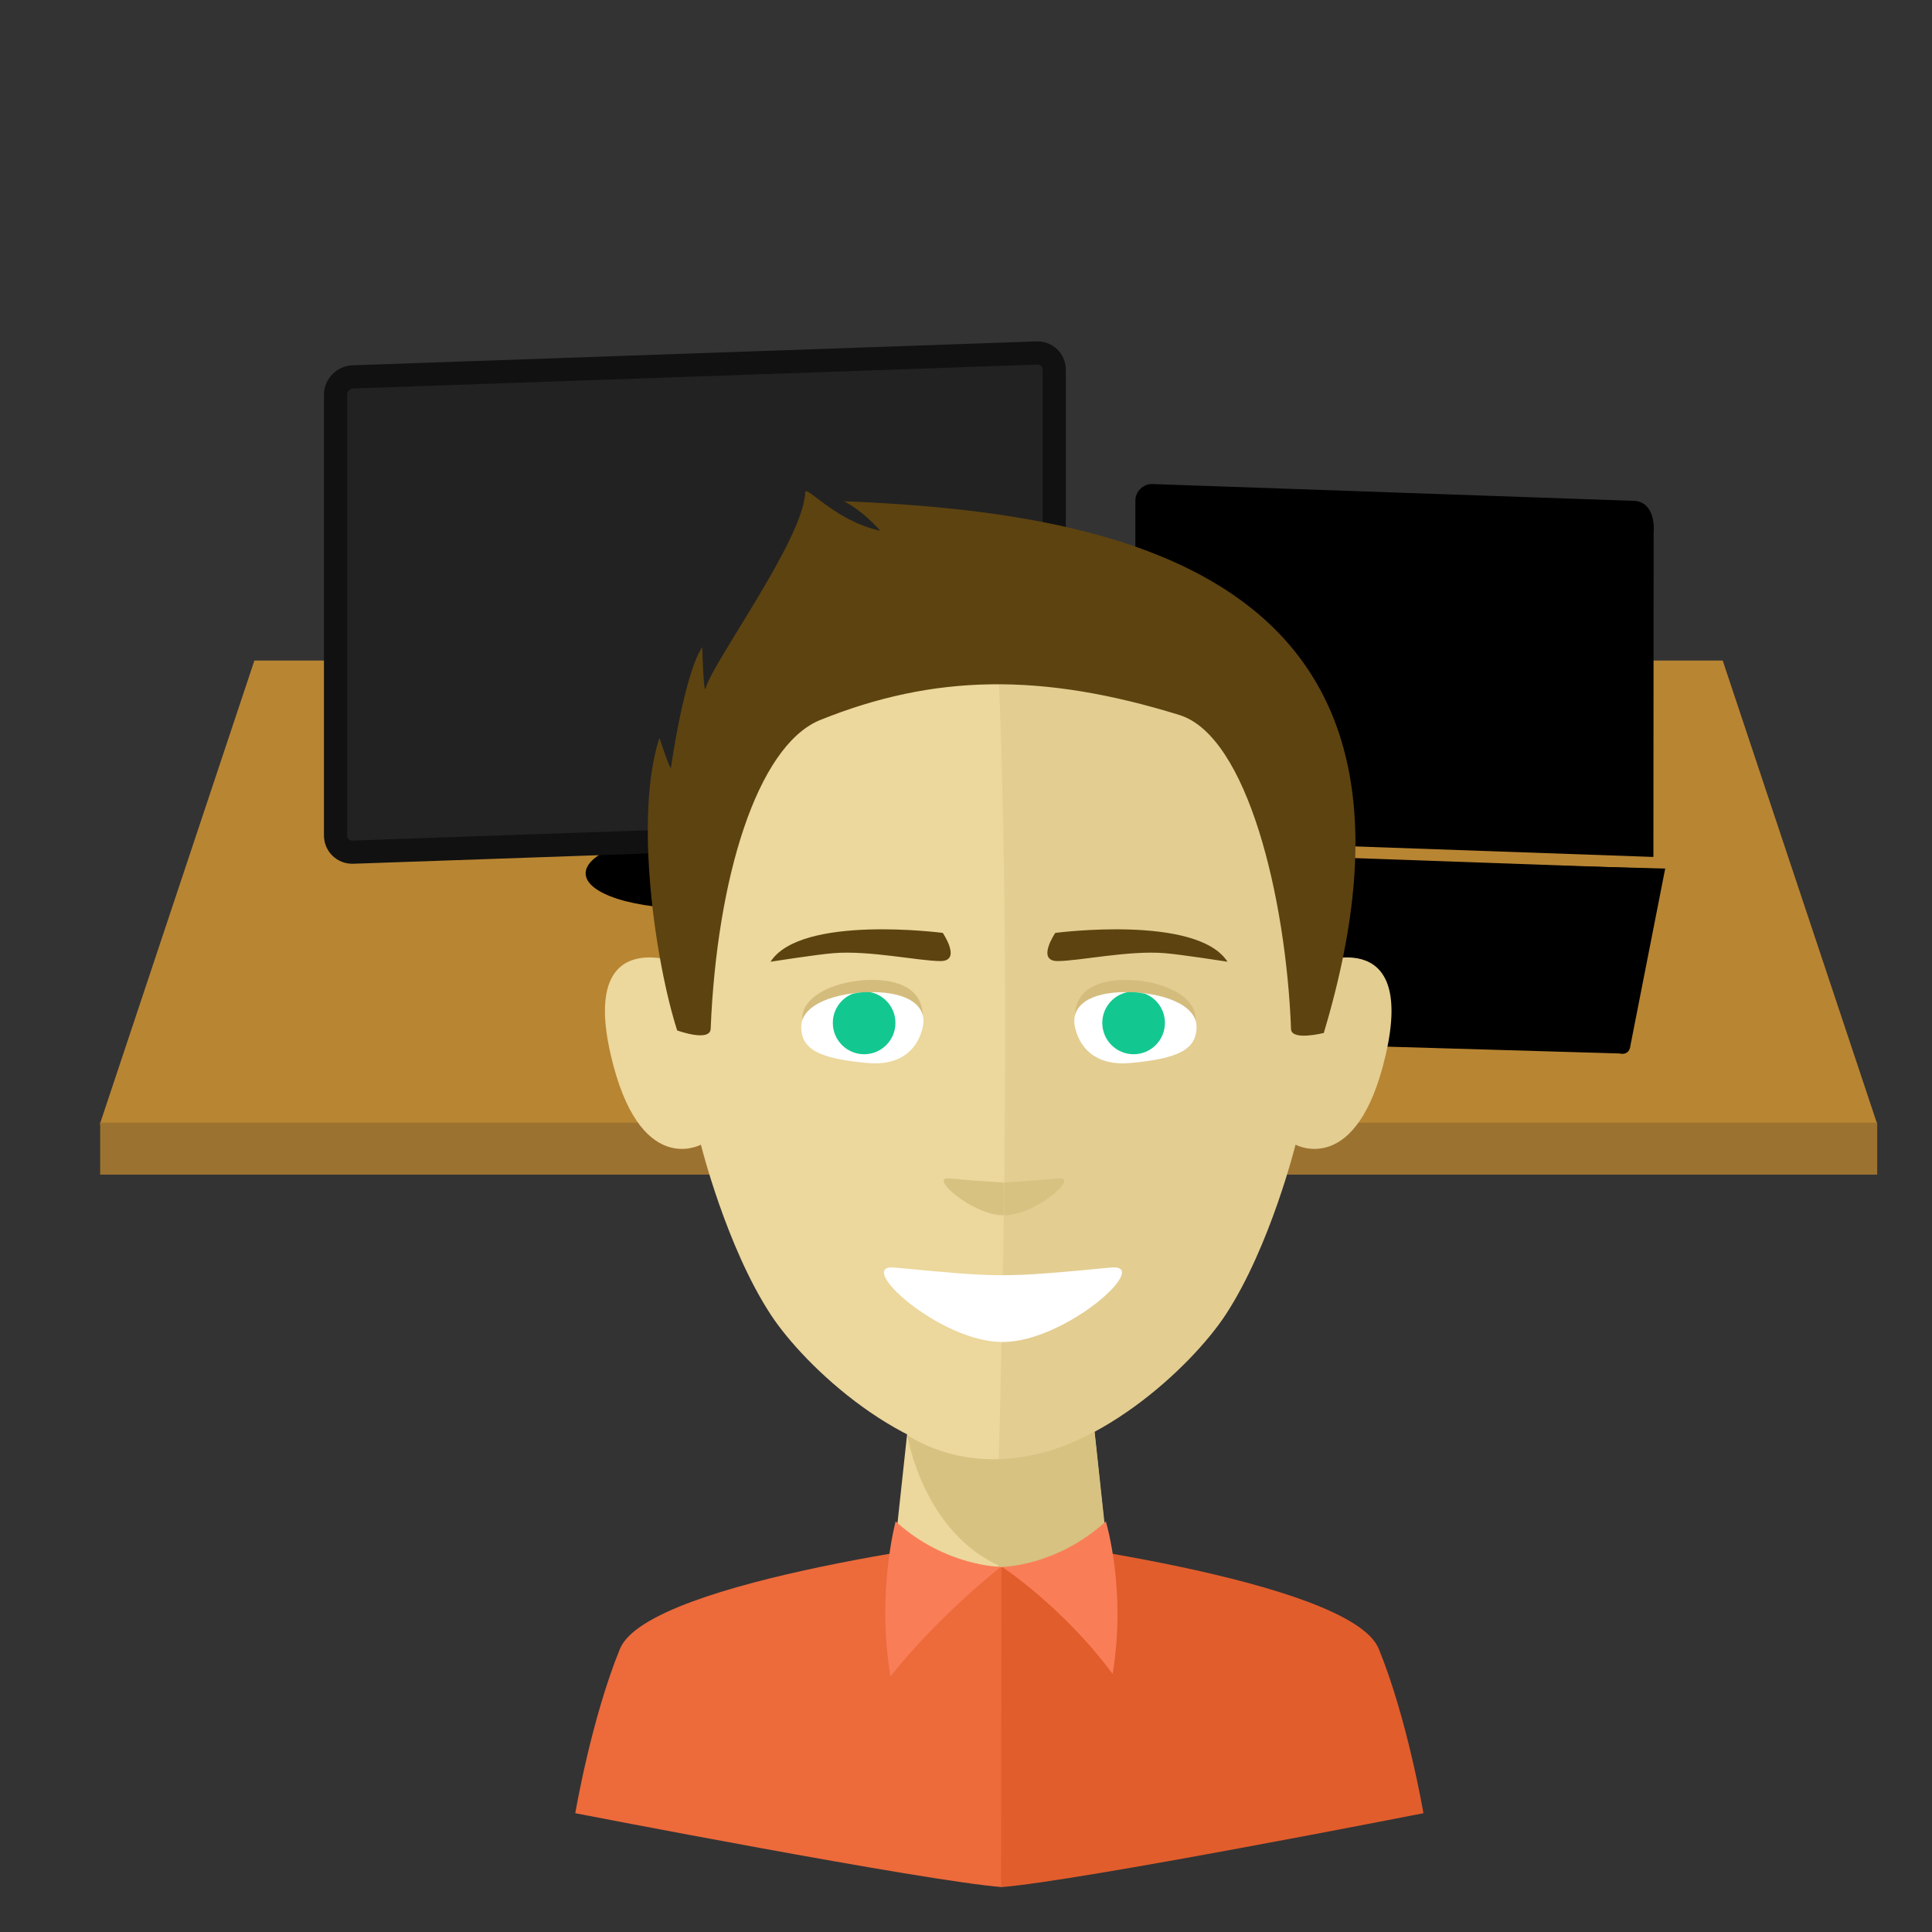 <?xml version="1.0" encoding="utf-8"?>
<!-- Generator: Adobe Illustrator 16.0.0, SVG Export Plug-In . SVG Version: 6.00 Build 0)  -->
<!DOCTYPE svg PUBLIC "-//W3C//DTD SVG 1.1//EN" "http://www.w3.org/Graphics/SVG/1.1/DTD/svg11.dtd">
<svg version="1.1"
	 id="svg6927" sodipodi:docname="_avatar.svg" inkscape:version="0.91 r13725" xmlns:inkscape="http://www.inkscape.org/namespaces/inkscape" xmlns:cc="http://creativecommons.org/ns#" xmlns:rdf="http://www.w3.org/1999/02/22-rdf-syntax-ns#" xmlns:sodipodi="http://sodipodi.sourceforge.net/DTD/sodipodi-0.dtd" xmlns:dc="http://purl.org/dc/elements/1.1/" xmlns:svg="http://www.w3.org/2000/svg"
	 xmlns="http://www.w3.org/2000/svg" xmlns:xlink="http://www.w3.org/1999/xlink" x="0px" y="0px" width="250px" height="250px"
	 viewBox="0 0 250 250" enable-background="new 0 0 250 250" xml:space="preserve">
<rect x="0" y="0" width="250" height="250" fill="#333333" stroke="none"/>
<sodipodi:namedview  id="namedview7509" inkscape:pageopacity="0" inkscape:current-layer="svg6927" inkscape:pageshadow="2" inkscape:window-height="551" inkscape:window-width="1093" inkscape:window-maximized="1" inkscape:window-x="-8" inkscape:window-y="-8" inkscape:cx="1e+002" showgrid="false" guidetolerance="10" pagecolor="#ffffff" borderopacity="1" bordercolor="#666666" objecttolerance="10" borderlayer="false" gridtolerance="10" inkscape:cy="5e+001" inkscape:zoom="1" showborder="true">
	</sodipodi:namedview>
<g id="g6931" transform="translate(-16.082,-45.888)">
	<path id="path6933" fill="#B88532" d="M49,131.362l-20,60h230l-20-60H49z"/>
	<path id="path6935" fill="#9C7231" d="M29.043,191.167h229.95v6.717H29.043V191.167z"/>
</g>
<g id="g6937" transform="translate(-16.082,-45.888)">
	<g id="g6939" transform="translate(-80,1)">
		<path id="path6941" d="M201.99,157.144c-0.197,2.754-7.099,5.129-15.417,5.304l0,0c-8.318,0.174-14.901-1.917-14.705-4.671l0,0
			c0.197-2.754,7.099-5.129,15.417-5.303l0,0C195.604,152.299,202.187,154.39,201.99,157.144L201.99,157.144z"/>
		<path id="rect6943" fill="#222222" stroke="#111111" stroke-width="3" d="M141.749,93.657l88.503-3.091
			c1.242-0.043,2.248,0.929,2.248,2.172v57c0,1.243-1.006,2.285-2.248,2.328l-88.503,3.091c-1.242,0.043-2.249-0.929-2.249-2.171
			v-57C139.5,94.743,140.507,93.701,141.749,93.657z"/>
	</g>
</g>
<g id="g7239" transform="translate(-16.082,-45.888)">
	<g id="g7241" transform="translate(-80,1)">
		<path id="path7243" d="M245.25,107.525l62.25,2.174c2.205,0.059,2.711,2.461,2.563,4.112l-0.033,41.965L243,153.412v-43.716
			C242.97,108.486,244.041,107.453,245.25,107.525L245.25,107.525z"/>
		<path id="path7245" d="M241.727,155.492l-4.821,22.279c-0.561,1.669,0.97,1.447,0.97,1.447l67.751,1.988
			c0,0,1.312,0.406,1.447-1.104l4.485-22.824L241.727,155.492z"/>
		<path id="path7247" d="M241.477,154.867l-4.821,22.279c-0.561,1.669,0.97,1.447,0.97,1.447l67.751,1.988
			c0,0,1.312,0.406,1.447-1.104l4.392-22.136L241.477,154.867z"/>
		<path id="path7249" d="M243.419,158.978l-0.531,2.165l64.154,2.389l0.436-2.238L243.419,158.978z M242.757,161.978l-0.53,2.165
			l64.153,2.389l0.436-2.238L242.757,161.978z M242.184,164.978l-0.53,2.165l64.154,2.389l0.436-2.238L242.184,164.978z
			 M241.611,167.978l-0.53,2.165l64.153,2.39l0.436-2.239L241.611,167.978z M243.867,156.95l-0.265,1.193l64.153,2.389l0.171-1.266
			L243.867,156.95z"/>
		<polygon id="rect7251" points="245.776,156.444 246.131,156.593 245.73,158.406 245.375,158.257 		"/>
		<polygon id="rect7253" points="247.776,156.664 248.132,156.814 247.73,158.627 247.375,158.478 		"/>
		<polygon id="rect7255" points="249.776,156.664 250.132,156.814 249.73,158.627 249.375,158.478 		"/>
		<polygon id="rect7257" points="251.776,156.664 252.132,156.814 251.73,158.627 251.375,158.478 		"/>
		<polygon id="rect7259" points="253.776,156.842 254.132,156.99 253.73,158.803 253.375,158.655 		"/>
		<polygon id="rect7261" points="255.776,156.842 256.132,156.99 255.73,158.803 255.375,158.655 		"/>
		<polygon id="rect7263" points="257.776,157.018 258.132,157.167 257.73,158.981 257.375,158.831 		"/>
		<polygon id="rect7265" points="259.776,157.018 260.132,157.167 259.73,158.981 259.375,158.831 		"/>
		<polygon id="rect7267" points="261.776,157.018 262.132,157.167 261.73,158.981 261.375,158.831 		"/>
		<polygon id="rect7269" points="263.776,157.372 264.132,157.521 263.73,159.334 263.375,159.185 		"/>
		<polygon id="rect7271" points="265.776,157.372 266.132,157.521 265.73,159.334 265.375,159.185 		"/>
		<polygon id="rect7273" points="267.776,157.372 268.132,157.521 267.731,159.334 267.375,159.185 		"/>
		<polygon id="rect7275" points="269.776,157.372 270.132,157.521 269.731,159.334 269.375,159.185 		"/>
		<polygon id="rect7277" points="271.776,157.747 272.132,157.896 271.731,159.709 271.375,159.56 		"/>
		<polygon id="rect7279" points="273.776,157.747 274.132,157.896 273.731,159.709 273.375,159.56 		"/>
		<polygon id="rect7281" points="275.776,157.747 276.132,157.896 275.731,159.709 275.375,159.56 		"/>
		<polygon id="rect7283" points="277.776,157.747 278.132,157.896 277.731,159.709 277.375,159.56 		"/>
		<polygon id="rect7285" points="279.776,158.1 280.132,158.25 279.731,160.063 279.375,159.913 		"/>
		<polygon id="rect7287" points="281.776,158.1 282.132,158.25 281.731,160.063 281.375,159.913 		"/>
		<polygon id="rect7289" points="283.776,158.1 284.132,158.25 283.731,160.063 283.375,159.913 		"/>
		<polygon id="rect7291" points="285.776,158.1 286.132,158.25 285.731,160.063 285.375,159.913 		"/>
		<polygon id="rect7293" points="287.776,158.1 288.132,158.25 287.731,160.063 287.375,159.913 		"/>
		<polygon id="rect7295" points="289.776,158.1 290.132,158.25 289.731,160.063 289.375,159.913 		"/>
		<polygon id="rect7297" points="291.776,158.413 292.132,158.562 291.731,160.375 291.375,160.226 		"/>
		<polygon id="rect7299" points="293.776,158.413 294.132,158.562 293.731,160.375 293.375,160.226 		"/>
		<polygon id="rect7301" points="295.776,158.413 296.132,158.562 295.731,160.375 295.375,160.226 		"/>
		<polygon id="rect7303" points="297.776,158.413 298.132,158.562 297.731,160.375 297.375,160.226 		"/>
		<polygon id="rect7305" points="299.776,158.766 300.132,158.916 299.731,160.729 299.375,160.579 		"/>
		<polygon id="rect7307" points="301.776,158.766 302.132,158.916 301.731,160.729 301.375,160.579 		"/>
		<polygon id="rect7309" points="303.776,158.954 304.132,159.103 303.731,160.916 303.375,160.767 		"/>
		<polygon id="rect7311" points="305.776,158.954 306.132,159.103 305.731,160.916 305.375,160.767 		"/>
		<polygon id="rect7313" points="246.109,158.825 246.445,159.07 245.835,161.587 245.499,161.343 		"/>
		<polygon id="rect7315" points="248.921,158.825 249.257,159.07 248.648,161.586 248.31,161.343 		"/>
		<polygon id="rect7317" points="251.7,159.047 252.037,159.29 251.426,161.807 251.089,161.564 		"/>
		<polygon id="rect7319" points="254.511,159.047 254.849,159.29 254.239,161.807 253.902,161.563 		"/>
		<polygon id="rect7321" points="257.359,159.281 257.696,159.525 257.085,162.042 256.749,161.798 		"/>
		<polygon id="rect7323" points="260.171,159.325 260.507,159.57 259.898,162.086 259.56,161.843 		"/>
		<polygon id="rect7325" points="262.95,159.502 263.287,159.746 262.676,162.263 262.339,162.019 		"/>
		<polygon id="rect7327" points="265.762,159.547 266.099,159.79 265.489,162.307 265.152,162.064 		"/>
		<polygon id="rect7329" points="268.727,159.532 269.064,159.777 268.455,162.294 268.117,162.05 		"/>
		<polygon id="rect7331" points="271.54,159.621 271.876,159.865 271.267,162.382 270.929,162.138 		"/>
		<polygon id="rect7333" points="274.318,159.754 274.656,159.998 274.045,162.515 273.708,162.271 		"/>
		<polygon id="rect7335" points="277.13,159.842 277.468,160.086 276.857,162.603 276.521,162.359 		"/>
		<polygon id="rect7337" points="279.977,160.032 280.314,160.277 279.705,162.794 279.367,162.55 		"/>
		<polygon id="rect7339" points="282.79,160.032 283.126,160.277 282.517,162.794 282.179,162.55 		"/>
		<polygon id="rect7341" points="285.568,160.254 285.906,160.498 285.295,163.015 284.958,162.771 		"/>
		<polygon id="rect7343" points="288.38,160.298 288.718,160.542 288.108,163.059 287.771,162.815 		"/>
		<polygon id="rect7345" points="291.257,160.416 291.595,160.66 290.984,163.177 290.648,162.933 		"/>
		<polygon id="rect7347" points="294.07,160.461 294.408,160.704 293.796,163.221 293.46,162.978 		"/>
		<polygon id="rect7349" points="296.849,160.637 297.185,160.882 296.576,163.399 296.239,163.155 		"/>
		<polygon id="rect7351" points="299.662,160.682 299.998,160.926 299.388,163.443 299.05,163.198 		"/>
		<polygon id="rect7353" points="304.701,160.916 305.039,161.16 304.428,163.677 304.091,163.433 		"/>
		<polygon id="rect7355" points="246.639,161.898 246.976,162.142 246.367,164.659 246.029,164.415 		"/>
		<polygon id="rect7357" points="249.452,161.943 249.789,162.186 249.179,164.703 248.841,164.459 		"/>
		<polygon id="rect7359" points="252.23,162.119 252.568,162.364 251.958,164.881 251.621,164.636 		"/>
		<polygon id="rect7361" points="255.042,162.163 255.38,162.407 254.769,164.925 254.433,164.68 		"/>
		<polygon id="rect7363" points="257.889,162.31 258.226,162.554 257.617,165.071 257.279,164.827 		"/>
		<polygon id="rect7365" points="260.702,162.354 261.039,162.598 260.429,165.115 260.091,164.871 		"/>
		<polygon id="rect7367" points="263.48,162.531 263.818,162.775 263.208,165.292 262.871,165.048 		"/>
		<polygon id="rect7369" points="266.292,162.619 266.63,162.864 266.019,165.38 265.683,165.136 		"/>
		<polygon id="rect7371" points="269.258,162.65 269.595,162.894 268.985,165.411 268.648,165.167 		"/>
		<polygon id="rect7373" points="272.07,162.65 272.408,162.894 271.797,165.41 271.46,165.167 		"/>
		<polygon id="rect7375" points="274.849,162.871 275.186,163.115 274.576,165.632 274.24,165.388 		"/>
		<polygon id="rect7377" points="277.662,162.871 277.999,163.115 277.388,165.632 277.051,165.388 		"/>
		<polygon id="rect7379" points="280.508,163.15 280.845,163.394 280.235,165.911 279.898,165.667 		"/>
		<polygon id="rect7381" points="283.32,163.15 283.658,163.394 283.047,165.911 282.71,165.667 		"/>
		<polygon id="rect7383" points="286.099,163.326 286.436,163.571 285.826,166.088 285.49,165.844 		"/>
		<polygon id="rect7385" points="288.912,163.371 289.249,163.615 288.638,166.132 288.301,165.888 		"/>
		<polygon id="rect7387" points="291.789,163.533 292.125,163.778 291.515,166.295 291.178,166.051 		"/>
		<polygon id="rect7389" points="294.601,163.533 294.938,163.778 294.328,166.295 293.991,166.051 		"/>
		<polygon id="rect7391" points="297.379,163.755 297.716,163.999 297.107,166.516 296.769,166.272 		"/>
		<polygon id="rect7393" points="300.192,163.755 300.529,163.998 299.919,166.515 299.582,166.272 		"/>
		<polygon id="rect7395" points="304.107,163.952 304.444,164.197 303.833,166.714 303.498,166.469 		"/>
		<polygon id="rect7397" points="247.639,164.943 247.976,165.187 247.367,167.703 247.029,167.46 		"/>
		<polygon id="rect7399" points="250.452,164.943 250.789,165.186 250.179,167.703 249.841,167.46 		"/>
		<polygon id="rect7401" points="253.23,165.164 253.568,165.407 252.958,167.925 252.621,167.681 		"/>
		<polygon id="rect7403" points="256.042,165.163 256.38,165.407 255.77,167.925 255.433,167.68 		"/>
		<polygon id="rect7405" points="258.89,165.354 259.226,165.598 258.617,168.115 258.279,167.871 		"/>
		<polygon id="rect7407" points="261.702,165.354 262.039,165.598 261.429,168.115 261.091,167.871 		"/>
		<polygon id="rect7409" points="264.48,165.575 264.818,165.819 264.208,168.336 263.871,168.092 		"/>
		<polygon id="rect7411" points="267.292,165.663 267.63,165.907 267.02,168.425 266.683,168.18 		"/>
		<polygon id="rect7413" points="270.258,165.65 270.595,165.894 269.985,168.411 269.648,168.167 		"/>
		<polygon id="rect7415" points="273.07,165.65 273.408,165.894 272.797,168.41 272.46,168.167 		"/>
		<polygon id="rect7417" points="275.849,165.871 276.187,166.115 275.576,168.632 275.24,168.388 		"/>
		<polygon id="rect7419" points="278.662,165.871 278.999,166.115 278.388,168.632 278.051,168.388 		"/>
		<polygon id="rect7421" points="281.508,166.15 281.845,166.394 281.235,168.911 280.898,168.667 		"/>
		<polygon id="rect7423" points="284.321,166.15 284.658,166.394 284.047,168.911 283.71,168.667 		"/>
		<polygon id="rect7425" points="287.099,166.371 287.437,166.615 286.826,169.132 286.49,168.888 		"/>
		<polygon id="rect7427" points="289.912,166.371 290.249,166.615 289.638,169.132 289.301,168.888 		"/>
		<polygon id="rect7429" points="292.789,166.533 293.125,166.778 292.515,169.295 292.178,169.051 		"/>
		<polygon id="rect7431" points="300.442,166.755 300.779,166.999 300.169,169.516 299.832,169.272 		"/>
		<polygon id="rect7433" points="303.357,166.953 303.695,167.197 303.083,169.714 302.748,169.47 		"/>
		<polygon id="rect7435" points="244.389,167.854 244.726,168.098 244.117,170.615 243.779,170.371 		"/>
		<polygon id="rect7437" points="247.202,167.942 247.539,168.186 246.928,170.703 246.591,170.459 		"/>
		<polygon id="rect7439" points="249.98,168.075 250.318,168.319 249.707,170.836 249.371,170.592 		"/>
		<polygon id="rect7441" points="252.792,168.163 253.13,168.407 252.519,170.925 252.183,170.681 		"/>
		<polygon id="rect7443" points="255.639,168.266 255.976,168.51 255.367,171.027 255.029,170.782 		"/>
		<polygon id="rect7445" points="258.452,168.354 258.789,168.598 258.179,171.115 257.841,170.87 		"/>
		<polygon id="rect7447" points="261.23,168.487 261.568,168.731 260.957,171.247 260.621,171.003 		"/>
		<polygon id="rect7449" points="264.042,168.575 264.38,168.819 263.769,171.336 263.433,171.092 		"/>
		<polygon id="rect7451" points="282.82,169.15 283.158,169.394 282.547,171.91 282.21,171.667 		"/>
		<polygon id="rect7453" points="285.599,169.371 285.936,169.615 285.326,172.132 284.989,171.888 		"/>
		<polygon id="rect7455" points="288.412,169.37 288.749,169.615 288.138,172.132 287.801,171.888 		"/>
		<polygon id="rect7457" points="291.289,169.533 291.625,169.778 291.015,172.294 290.678,172.05 		"/>
		<polygon id="rect7459" points="294.101,169.533 294.438,169.778 293.828,172.294 293.491,172.05 		"/>
		<polygon id="rect7461" points="296.879,169.755 297.216,169.998 296.607,172.515 296.269,172.272 		"/>
		<polygon id="rect7463" points="299.692,169.755 300.029,169.998 299.419,172.515 299.082,172.272 		"/>
		<polygon id="rect7465" points="302.732,169.952 303.069,170.197 302.458,172.714 302.122,172.47 		"/>
		<path id="rect7467" d="M265.962,171.831l14.004,0.458c0.321,0.011,0.513,0.271,0.427,0.581l-1.344,4.848
			c-0.086,0.311-0.417,0.553-0.738,0.543l-14.005-0.459c-0.321-0.01-0.513-0.271-0.427-0.581l1.344-4.847
			C265.309,172.064,265.64,171.82,265.962,171.831z"/>
	</g>
</g>
<g id="g7469" transform="translate(-16.082,-45.888)">
	<path id="path7471" fill="#ED6A3B" d="M145.697,244.792c0,0-45.676,5.368-49.393,14.455c-3.717,9.086-5.782,21.27-5.782,21.27
		s45.409,8.818,55.242,9.563"/>
	<path id="path7473" fill="#ECD79C" d="M145.843,225.298l0.086,23.363c0,0-8.936,0.229-13.726-5.549l2.336-21.611L145.843,225.298z"
		/>
	<path id="path7475" fill="#E25D2C" d="M145.682,244.792c0,0,45.092,5.368,48.81,14.455c3.717,9.086,5.781,21.27,5.781,21.27
		s-44.824,8.818-54.657,9.563"/>
	<path id="path7477" fill="#D7C281" d="M145.376,225.298l-0.085,23.363c0,0,8.937,0.229,13.726-5.549l-2.336-21.611L145.376,225.298
		z"/>
	<path id="path7479" fill="#E3CD91" d="M186.06,170.644c0,0,13.307-5.597,9.346,11.681c-3.687,16.082-11.682,11.682-11.682,11.682
		s-3.26,13.137-9.004,21.943c-4.508,6.911-17.344,18.78-29.545,18.814l-1.756-31.584l1.756-69.917l29.399,3.598L186.06,170.644z"/>
	<path id="path7481" fill="#ECD79C" d="M104.442,170.644c0,0-13.306-5.597-9.345,11.681c3.686,16.082,11.681,11.682,11.681,11.682
		s3.26,13.137,9.004,21.943c4.508,6.911,17.343,18.749,29.545,18.783c0.921-34.688,1.258-70.049,0-101.47l-29.4,3.598
		L104.442,170.644z"/>
	<path id="path7483" fill="#5D4310" d="M122.087,139.108c-8.034,3.438-13.249,20.348-14.044,39.9
		c-0.072,1.774-4.336,0.219-4.336,0.219c-2.839-8.871-5.604-27.787-2.292-37.858c0,0,1.561,4.781,1.503,3.747
		c0,0,1.692-11.975,4.033-15.496c0,0,0.174,6.379,0.453,5.306c0.861-3.314,12.645-19.252,12.862-25.27
		c0.044-1.211,3.665,3.576,9.728,4.917c-2.462-2.793-4.721-3.826-4.721-3.826c37.575,1.489,79.628,10.396,62.106,68.805
		c0,0-4.054,1.031-4.234-0.438c-0.648-17.157-5.665-37.879-14.376-40.683C150.896,132.886,136.896,133.105,122.087,139.108
		L122.087,139.108z"/>
	<path id="path7485" fill="#FFFFFF" d="M131.839,209.906c13.885,1.316,13.882,1.338,28.014,0c5.401-0.511-5.859,9.602-14.008,9.639
		C137.696,219.581,126.528,209.403,131.839,209.906z"/>
	<path id="path7487" fill="#5D4310" d="M138.076,166.605c0,0-18.341-2.404-22.283,3.729c0,0,5.847-0.918,8.12-1.107
		c4.639-0.386,11.097,1.022,13.872,1.022S138.076,166.605,138.076,166.605L138.076,166.605z M152.634,166.605
		c0,0,18.342-2.404,22.284,3.729c0,0-5.848-0.918-8.12-1.107c-4.639-0.386-11.098,1.022-13.871,1.022
		C150.152,170.248,152.634,166.605,152.634,166.605L152.634,166.605z"/>
	<path id="path7489" fill="#D4BC7D" d="M135.462,177.646c-0.196,3.046-2.195,4.233-6.814,4.233s-8.613-1.125-8.744-4.087
		c-0.135-3.068,4.435-5.103,9.054-5.103C133.576,172.69,135.648,174.765,135.462,177.646z"/>
	<path id="path7491" fill="#FFFFFF" d="M135.462,178.917c-0.723,2.965-3.046,4.889-7.106,4.525
		c-6.133-0.549-8.598-1.706-8.598-4.672c0-2.965,4.581-4.5,9.2-4.5C133.576,174.271,136.164,176.036,135.462,178.917z"/>
	<path id="path7493" fill="#13C890" d="M131.952,178.251c0,2.24-1.814,4.056-4.052,4.056c-2.238,0-4.052-1.815-4.052-4.056
		c0-1.713,1.061-3.178,2.561-3.771c0.996-0.185,1.014-0.201,2.236-0.216C130.526,174.615,131.952,176.266,131.952,178.251
		L131.952,178.251z"/>
	<circle id="ellipse7495" fill="#222222" cx="127.793" cy="178.314" r="0"/>
	<path id="path7497" fill="#D4BC7D" d="M155.208,177.646c0.196,3.046,2.195,4.233,6.814,4.233s8.613-1.125,8.744-4.087
		c0.135-3.068-4.436-5.103-9.055-5.103C157.094,172.69,155.023,174.765,155.208,177.646z"/>
	<path id="path7499" fill="#FFFFFF" d="M155.208,178.917c0.723,2.965,3.047,4.889,7.106,4.525c6.133-0.549,8.598-1.706,8.598-4.672
		c0-2.965-4.581-4.5-9.2-4.5C157.094,174.271,154.505,176.036,155.208,178.917z"/>
	<path id="path7501" fill="#13C890" d="M158.718,178.251c0,2.24,1.814,4.056,4.053,4.056c2.237,0,4.051-1.815,4.051-4.056
		c0-1.713-1.061-3.178-2.561-3.771c-0.995-0.185-1.014-0.201-2.234-0.216C160.144,174.615,158.718,176.266,158.718,178.251
		L158.718,178.251z"/>
	<circle id="ellipse7503" fill="#222222" cx="162.876" cy="178.314" r="0"/>
	<path id="path7505" fill="#D7C281" d="M145.972,203.14c3.924,0.107,9.871-5.001,7.125-4.765c-4.436,0.382-7.125,0.535-7.125,0.535
		V203.14z M146.017,203.14c-3.924,0.107-9.868-5.018-7.124-4.765c4.144,0.382,7.124,0.535,7.124,0.535V203.14z M133.494,231.613
		c0,0,2,12.665,12.267,17.046c6.178,2.636,13.242-5.313,13.242-5.313l-1.299-12.219
		C157.705,231.127,145.437,238.872,133.494,231.613L133.494,231.613z"/>
	<path id="path7507" fill="#F97E57" d="M131.979,242.76c0,0-2.49,9.133-0.67,20.042c6.373-8.008,14.273-14.162,14.273-14.162
		S138.404,248.601,131.979,242.76z M159.176,242.76c0,0,2.696,8.823,0.876,19.731c-6.373-8.626-14.297-13.852-14.297-13.852
		S152.751,248.601,159.176,242.76z"/>
</g>
</svg>
